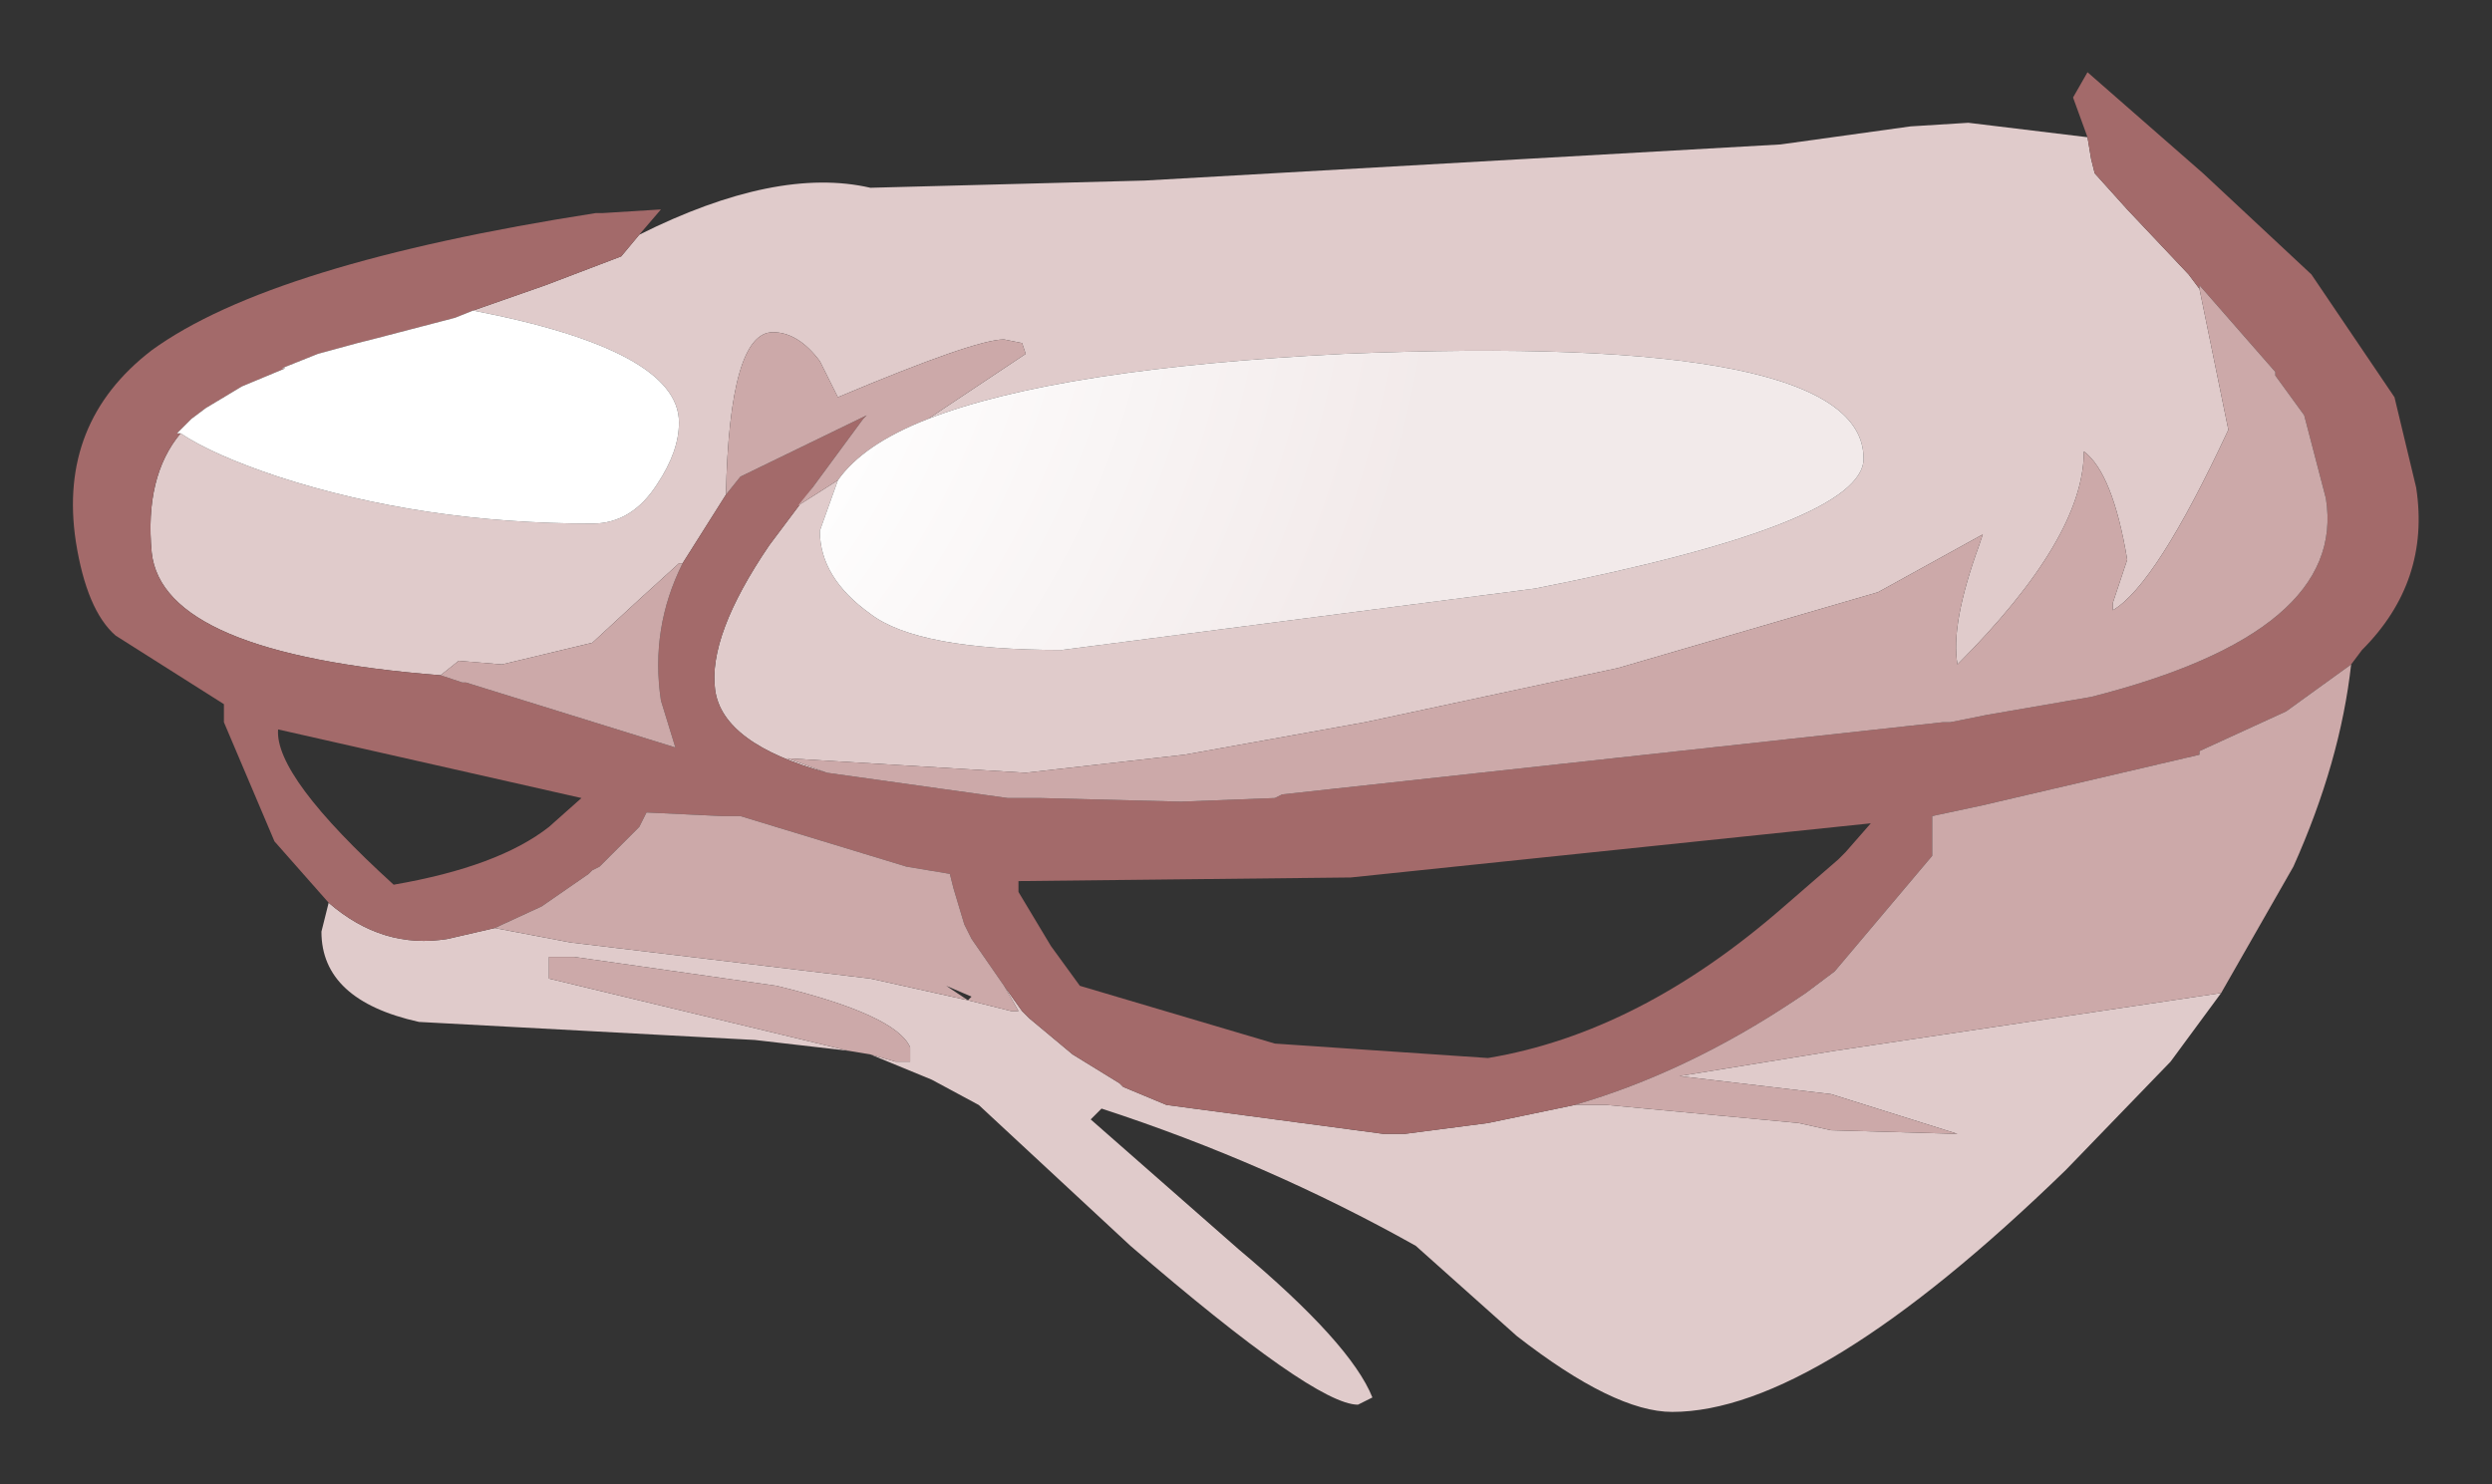 <?xml version="1.0" encoding="UTF-8" standalone="no"?>
<svg xmlns:xlink="http://www.w3.org/1999/xlink" height="20.55px" width="34.5px" xmlns="http://www.w3.org/2000/svg">
  <rect width="100%" height="100%" fill="#333333" stroke="none"/>
  <g transform="matrix(1.0, 0.0, 0.0, 1.0, 17.4, 8.2)">
    <path d="M-8.55 -4.95 Q-6.65 -5.9 -5.35 -5.6 L-1.55 -5.7 7.25 -6.2 9.05 -6.45 9.85 -6.5 11.5 -6.3 11.55 -6.0 11.6 -5.8 12.05 -5.3 12.9 -4.4 13.05 -4.2 13.45 -2.25 Q12.45 -0.1 11.85 0.25 L11.85 0.15 12.05 -0.45 Q11.85 -1.65 11.45 -1.95 11.45 -0.75 9.7 1.0 9.6 0.45 10.0 -0.65 L10.05 -0.8 8.6 0.0 5.0 1.05 1.5 1.8 -1.0 2.25 -3.2 2.5 -6.5 2.3 -5.95 2.5 Q-7.4 2.1 -7.5 1.35 -7.6 0.6 -6.75 -0.65 L-6.15 -1.45 -6.35 -1.2 -5.8 -1.55 -6.05 -0.85 Q-6.05 -0.2 -5.35 0.3 -4.7 0.8 -2.7 0.8 L3.85 -0.05 Q8.4 -0.95 8.4 -1.85 8.4 -3.6 1.2 -3.3 -2.75 -3.1 -4.55 -2.4 L-3.2 -3.3 -3.25 -3.45 -3.5 -3.5 Q-3.9 -3.5 -5.8 -2.7 L-6.05 -3.2 Q-6.35 -3.6 -6.7 -3.6 -7.3 -3.6 -7.35 -1.35 L-7.95 -0.4 -8.0 -0.4 -8.55 0.1 -9.2 0.7 -10.45 1.0 -11.05 0.95 -11.3 1.15 Q-15.15 0.85 -15.3 -0.55 -15.4 -1.6 -14.9 -2.2 -14.45 -1.9 -13.55 -1.6 -11.55 -0.95 -9.2 -0.95 -8.65 -0.95 -8.3 -1.5 -8.0 -1.95 -8.0 -2.35 -8.0 -3.35 -10.85 -3.9 L-9.85 -4.25 -8.8 -4.65 -8.55 -4.95 M13.35 5.55 L12.65 6.5 11.2 8.0 Q7.75 11.35 5.75 11.35 4.95 11.35 3.6 10.3 L2.2 9.05 Q0.15 7.9 -2.15 7.15 L-2.3 7.3 -0.25 9.1 Q1.3 10.4 1.6 11.15 L1.4 11.25 Q0.8 11.25 -1.75 9.05 L-3.85 7.1 -4.5 6.75 -5.35 6.4 -5.0 6.5 -4.8 6.5 -4.8 6.3 Q-5.0 5.85 -6.65 5.45 L-9.45 5.05 -9.8 5.05 -9.8 5.35 -5.65 6.35 -6.95 6.2 -11.6 5.95 Q-12.95 5.65 -12.95 4.7 L-12.85 4.3 Q-12.1 4.95 -11.2 4.8 L-10.55 4.65 -9.5 4.85 -5.35 5.35 -4.0 5.65 -4.3 5.45 -4.0 5.65 -3.4 5.8 -3.3 5.8 -3.5 5.45 -3.25 5.8 -3.15 5.9 -2.55 6.4 -1.9 6.8 -1.85 6.85 -1.25 7.1 1.75 7.5 2.05 7.5 3.2 7.35 4.4 7.1 4.85 7.1 7.5 7.35 7.95 7.45 9.7 7.5 7.95 6.95 5.85 6.7 8.0 6.35 13.35 5.55" fill="#e0cbcb" fill-rule="evenodd" stroke="none"/>
    <path d="M-12.85 4.3 L-13.6 3.45 -14.3 1.8 -14.3 1.55 -15.8 0.6 Q-16.2 0.25 -16.35 -0.7 -16.6 -2.35 -15.3 -3.35 -13.65 -4.55 -9.15 -5.25 L-9.1 -5.25 -9.05 -5.25 -8.25 -5.3 -8.55 -4.95 -8.8 -4.65 -9.85 -4.25 -10.85 -3.9 -11.1 -3.8 -12.25 -3.5 -12.45 -3.45 -13.0 -3.3 -13.5 -3.1 -13.45 -3.1 -14.05 -2.85 -14.55 -2.55 -14.75 -2.4 -14.95 -2.2 -14.9 -2.2 Q-15.4 -1.6 -15.3 -0.55 -15.15 0.85 -11.3 1.15 L-11.0 1.25 -10.95 1.25 -8.05 2.15 -8.25 1.5 Q-8.4 0.5 -7.95 -0.4 L-7.35 -1.35 -7.15 -1.6 -5.4 -2.45 -5.45 -2.4 -6.15 -1.45 -6.75 -0.65 Q-7.6 0.6 -7.5 1.35 -7.4 2.1 -5.95 2.5 L-3.45 2.85 -3.3 2.85 -3.0 2.85 -1.05 2.9 0.25 2.85 0.35 2.8 9.5 1.8 9.6 1.8 10.1 1.7 11.55 1.45 Q15.1 0.55 14.8 -1.3 L14.5 -2.45 14.1 -3.0 14.1 -3.05 13.05 -4.25 13.05 -4.2 12.9 -4.4 12.05 -5.3 11.6 -5.8 11.55 -6.0 11.5 -6.3 11.3 -6.85 11.5 -7.2 13.1 -5.8 14.6 -4.4 15.75 -2.7 16.05 -1.45 Q16.25 -0.15 15.3 0.8 L15.15 1.0 14.25 1.65 13.05 2.2 13.05 2.25 10.05 2.95 9.35 3.1 9.35 3.65 8.0 5.25 7.6 5.55 7.45 5.65 Q5.95 6.65 4.4 7.1 L3.2 7.35 2.05 7.5 1.75 7.5 -1.25 7.1 -1.85 6.85 -1.9 6.8 -2.55 6.4 -3.15 5.9 -3.25 5.8 -3.5 5.45 -3.95 4.8 -4.05 4.6 -4.2 4.1 -4.25 3.9 -4.85 3.8 -7.15 3.1 -7.3 3.1 -7.4 3.1 -8.45 3.05 -8.55 3.25 -8.65 3.35 -9.0 3.7 -9.1 3.8 -9.2 3.85 -9.25 3.9 -9.9 4.35 -10.55 4.65 -11.2 4.8 Q-12.1 4.95 -12.85 4.3 M8.05 3.7 L8.15 3.6 8.5 3.2 1.3 3.95 -3.3 4.0 -3.3 4.15 -2.85 4.9 -2.45 5.45 0.25 6.25 3.2 6.45 Q5.3 6.1 7.3 4.35 L8.05 3.7 M-9.35 2.85 L-13.55 1.9 Q-13.6 2.55 -11.95 4.05 -10.5 3.8 -9.8 3.25 L-9.35 2.85" fill="#a36a6a" fill-rule="evenodd" stroke="none"/>
    <path d="M15.15 1.0 Q15.0 2.35 14.35 3.8 L13.35 5.55 8.0 6.35 5.85 6.7 7.95 6.95 9.7 7.5 7.95 7.45 7.5 7.35 4.85 7.1 4.4 7.1 Q5.95 6.65 7.45 5.65 L7.6 5.55 8.0 5.25 9.35 3.65 9.35 3.1 10.05 2.95 13.05 2.25 13.05 2.2 14.25 1.65 15.15 1.0 M-5.35 6.4 L-5.65 6.35 -9.8 5.35 -9.8 5.05 -9.45 5.05 -6.65 5.45 Q-5.0 5.85 -4.8 6.3 L-4.8 6.5 -5.0 6.5 -5.35 6.4 M-10.55 4.65 L-9.9 4.35 -9.25 3.9 -9.2 3.85 -9.1 3.8 -9.0 3.7 -8.65 3.35 -8.55 3.25 -8.45 3.05 -7.4 3.1 -7.3 3.1 -7.15 3.1 -4.85 3.8 -4.25 3.9 -4.2 4.1 -4.05 4.6 -3.95 4.8 -3.5 5.45 -3.3 5.8 -3.4 5.8 -4.0 5.65 -5.35 5.35 -9.5 4.85 -10.55 4.65 M-11.3 1.15 L-11.05 0.95 -10.45 1.0 -9.2 0.7 -8.55 0.1 -8.0 -0.4 -7.95 -0.4 Q-8.4 0.5 -8.25 1.5 L-8.05 2.15 -10.95 1.25 -11.0 1.25 -11.3 1.15 M-7.35 -1.35 Q-7.3 -3.6 -6.7 -3.6 -6.35 -3.6 -6.05 -3.2 L-5.8 -2.7 Q-3.9 -3.5 -3.5 -3.5 L-3.25 -3.45 -3.2 -3.3 -4.55 -2.4 Q-5.45 -2.05 -5.8 -1.55 L-6.35 -1.2 -6.15 -1.45 -5.45 -2.4 -5.4 -2.45 -7.15 -1.6 -7.35 -1.35 M-5.95 2.5 L-6.5 2.3 -3.2 2.5 -1.0 2.25 1.5 1.8 5.0 1.05 8.6 0.0 10.05 -0.8 10.0 -0.65 Q9.6 0.45 9.7 1.0 11.45 -0.75 11.45 -1.95 11.85 -1.65 12.05 -0.45 L11.85 0.15 11.85 0.25 Q12.45 -0.1 13.45 -2.25 L13.05 -4.2 13.05 -4.25 14.1 -3.05 14.1 -3.0 14.5 -2.45 14.8 -1.3 Q15.1 0.55 11.55 1.45 L10.1 1.7 9.6 1.8 9.5 1.8 0.35 2.8 0.25 2.85 -1.05 2.9 -3.0 2.85 -3.3 2.85 -3.45 2.85 -5.95 2.5 M-4.3 5.45 L-4.0 5.65 -3.95 5.6 -4.3 5.45" fill="#cca9a9" fill-rule="evenodd" stroke="none"/>
    <path d="M-14.9 -2.2 L-14.95 -2.2 -14.75 -2.4 -14.55 -2.55 -14.05 -2.85 -13.45 -3.1 -13.5 -3.1 -13.0 -3.3 -12.45 -3.45 -12.25 -3.5 -11.1 -3.8 -10.85 -3.9 Q-8.0 -3.35 -8.0 -2.35 -8.0 -1.95 -8.3 -1.5 -8.65 -0.95 -9.2 -0.95 -11.55 -0.95 -13.55 -1.6 -14.45 -1.9 -14.9 -2.2 M-4.55 -2.4 Q-2.75 -3.1 1.2 -3.3 8.4 -3.6 8.4 -1.85 8.4 -0.95 3.85 -0.05 L-2.7 0.8 Q-4.7 0.8 -5.35 0.3 -6.05 -0.2 -6.05 -0.85 L-5.8 -1.55 Q-5.45 -2.05 -4.55 -2.4" fill="url(#gradient0)" fill-rule="evenodd" stroke="none"/>
  </g>
  <defs>
    <radialGradient cx="0" cy="0" gradientTransform="matrix(0.024, 0.002, -0.002, 0.022, -14.75, -5.9)" gradientUnits="userSpaceOnUse" id="gradient0" r="819.2" spreadMethod="pad">
      <stop offset="0.478" stop-color="#ffffff"></stop>
      <stop offset="0.882" stop-color="#f2eaea"></stop>
    </radialGradient>
  </defs>
</svg>